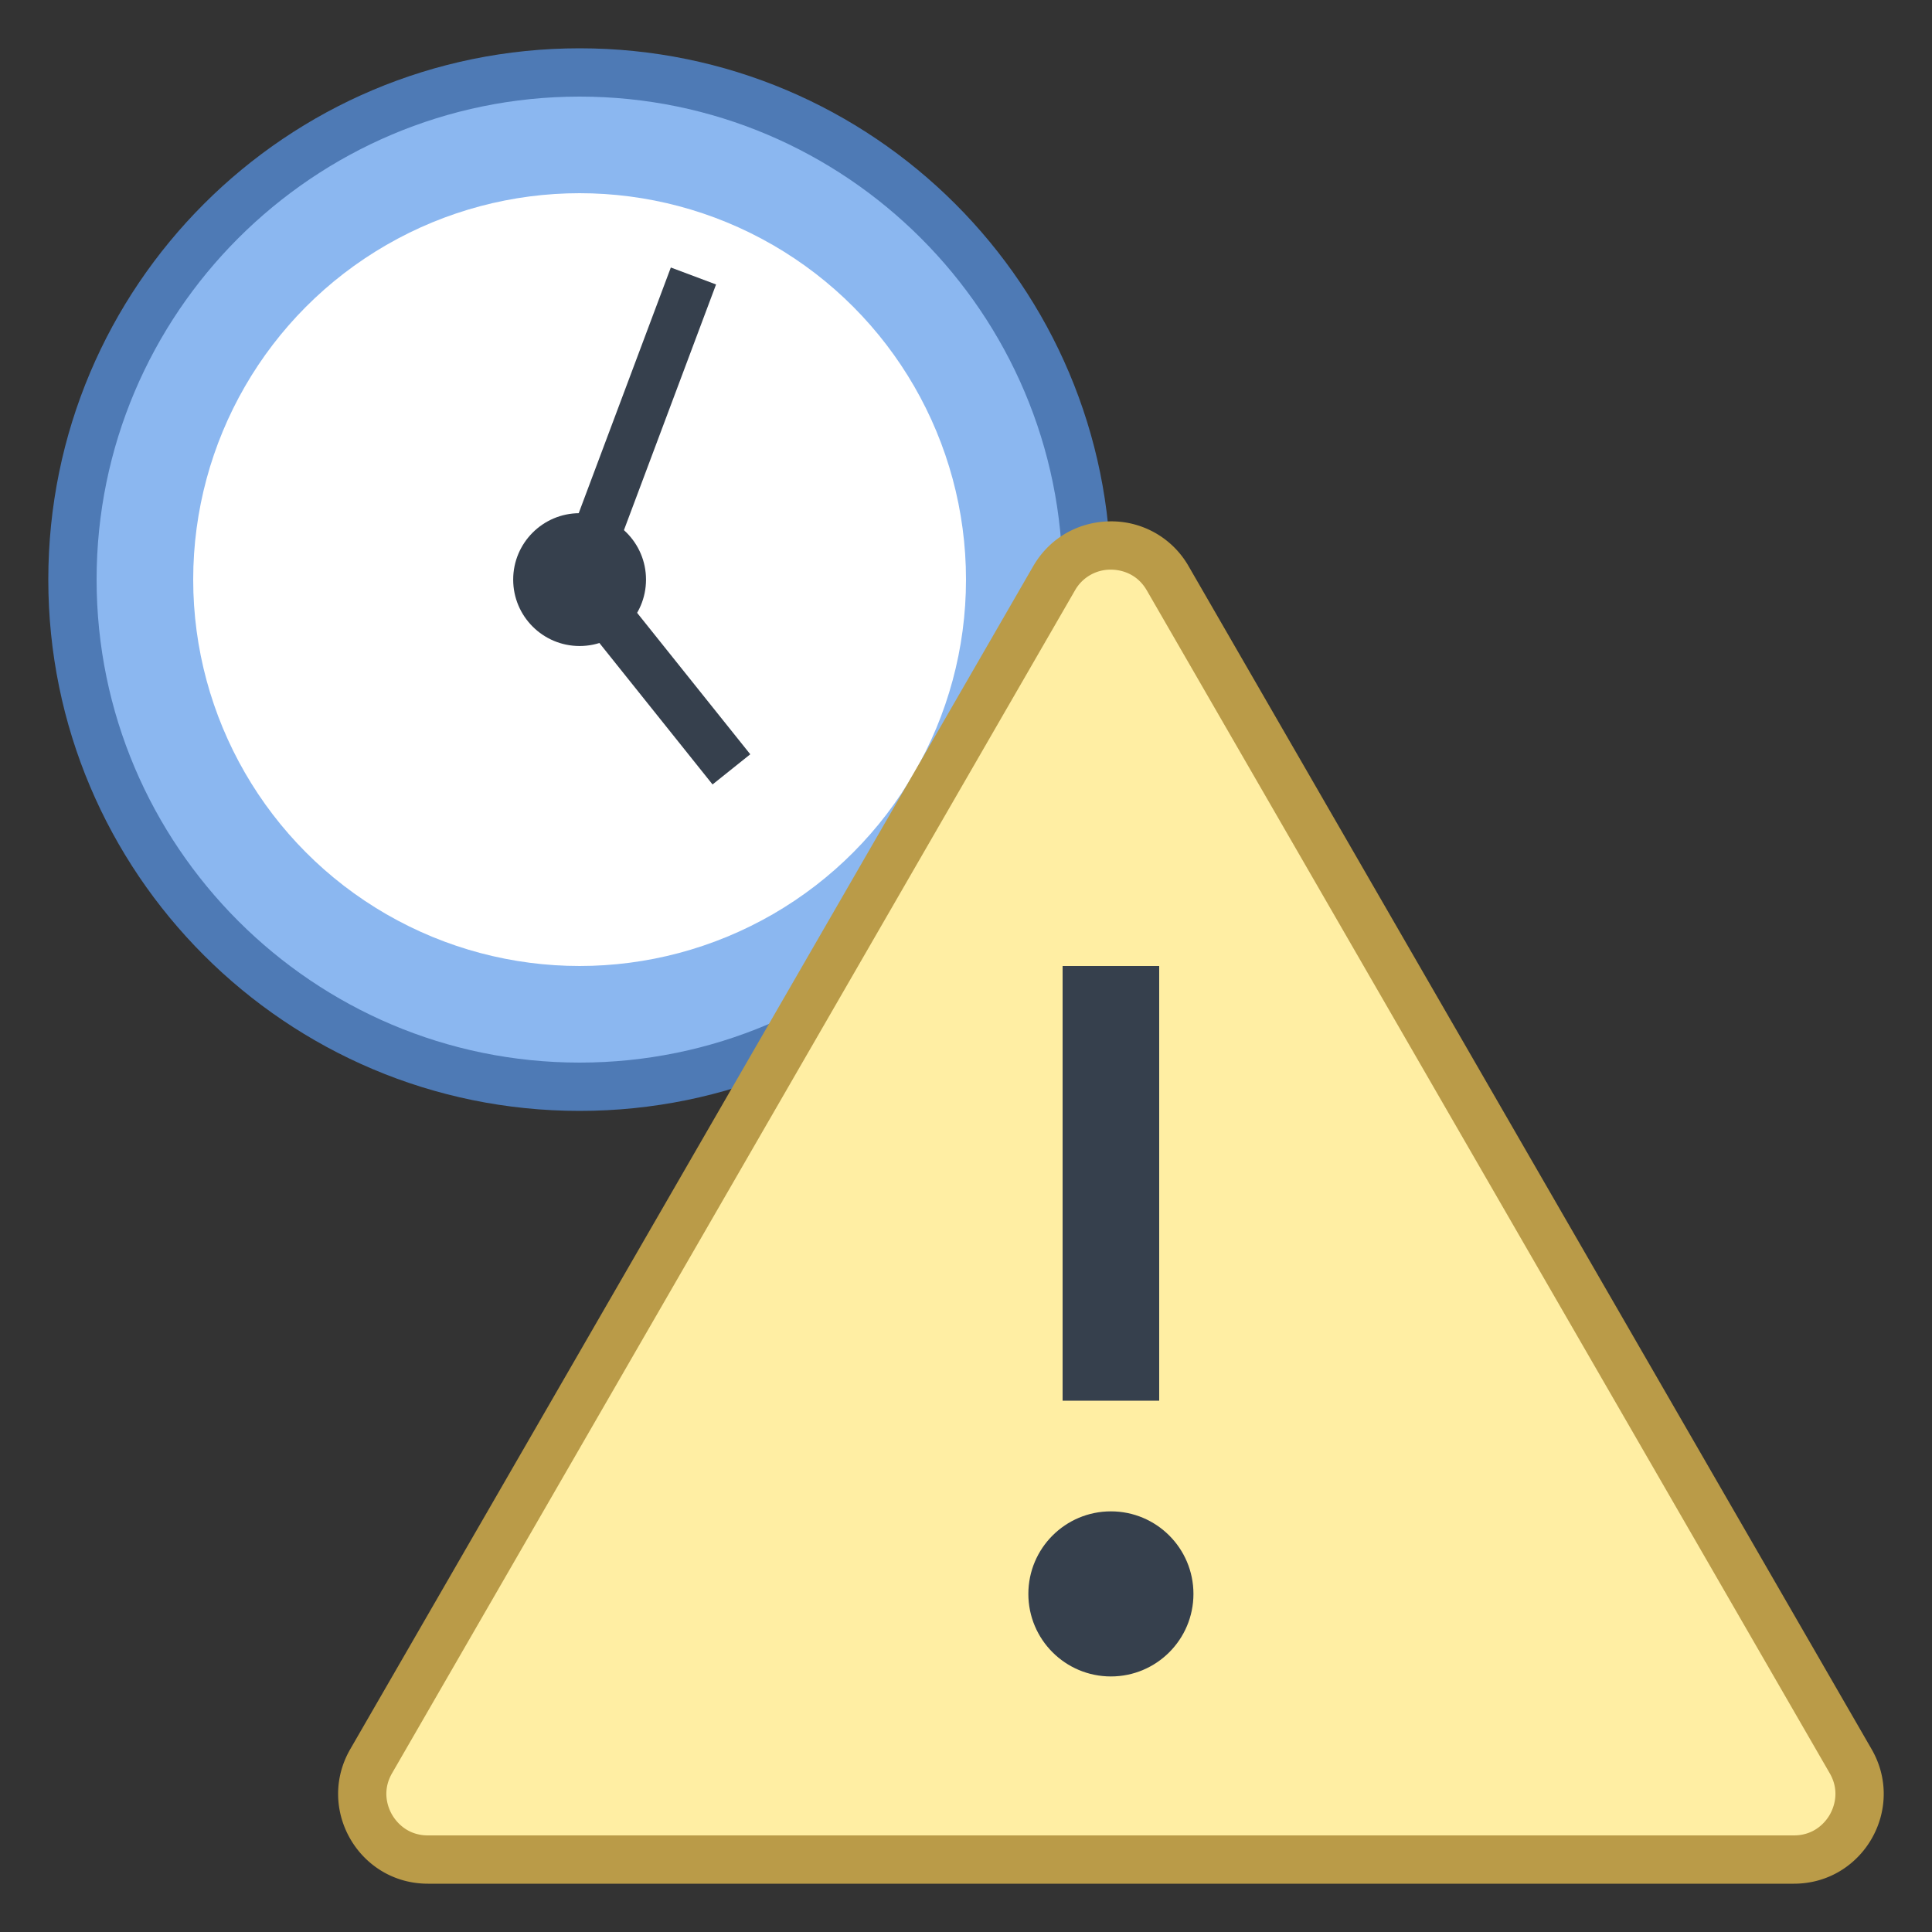 <svg xmlns="http://www.w3.org/2000/svg" viewBox="0 0 40 40"><rect x="0" y="0" width="40" height="40" fill="#333333" stroke="none"/><path d="M12 22.5C6.21 22.5 1.5 17.79 1.5 12S6.21 1.5 12 1.5 22.5 6.21 22.5 12 17.79 22.5 12 22.5z" fill="#8bb7f0"/><path d="M12 2c5.514 0 10 4.486 10 10s-4.486 10-10 10S2 17.514 2 12 6.486 2 12 2m0-1C5.925 1 1 5.925 1 12s4.925 11 11 11 11-4.925 11-11S18.075 1 12 1z" fill="#4e7ab5"/><circle cx="12" cy="12" r="8" fill="#fff"/><circle cx="12" cy="12" r="1.375" fill="#36404d"/><polyline points="15.143,15.929 12,12 14.357,5.714" fill="none" stroke="#36404d" stroke-miterlimit="10"/><path d="M8.86 38.5c-.49 0-.93-.254-1.176-.679a1.345 1.345 0 0 1 0-1.357l14.14-24.491c.246-.425.686-.679 1.176-.679s.93.254 1.176.679l14.14 24.491c.245.425.245.933 0 1.357a1.347 1.347 0 0 1-1.176.679H8.86z" fill="#ffeea3"/><path d="M23 11.794c.149 0 .519.042.743.429l14.14 24.491c.223.387.074.729 0 .858s-.296.428-.743.428H8.86c-.447 0-.668-.3-.743-.429s-.223-.471 0-.858l14.14-24.491a.844.844 0 0 1 .743-.428m0-1c-.626 0-1.251.31-1.609.929L7.252 36.214C6.537 37.452 7.43 39 8.86 39h28.28c1.43 0 2.324-1.548 1.609-2.786l-14.14-24.491A1.841 1.841 0 0 0 23 10.794z" fill="#ba9b48"/><circle cx="23" cy="33" r="1.709" fill="#36404d"/><rect x="22" y="20" width="2" height="9" fill="#36404d"/></svg>